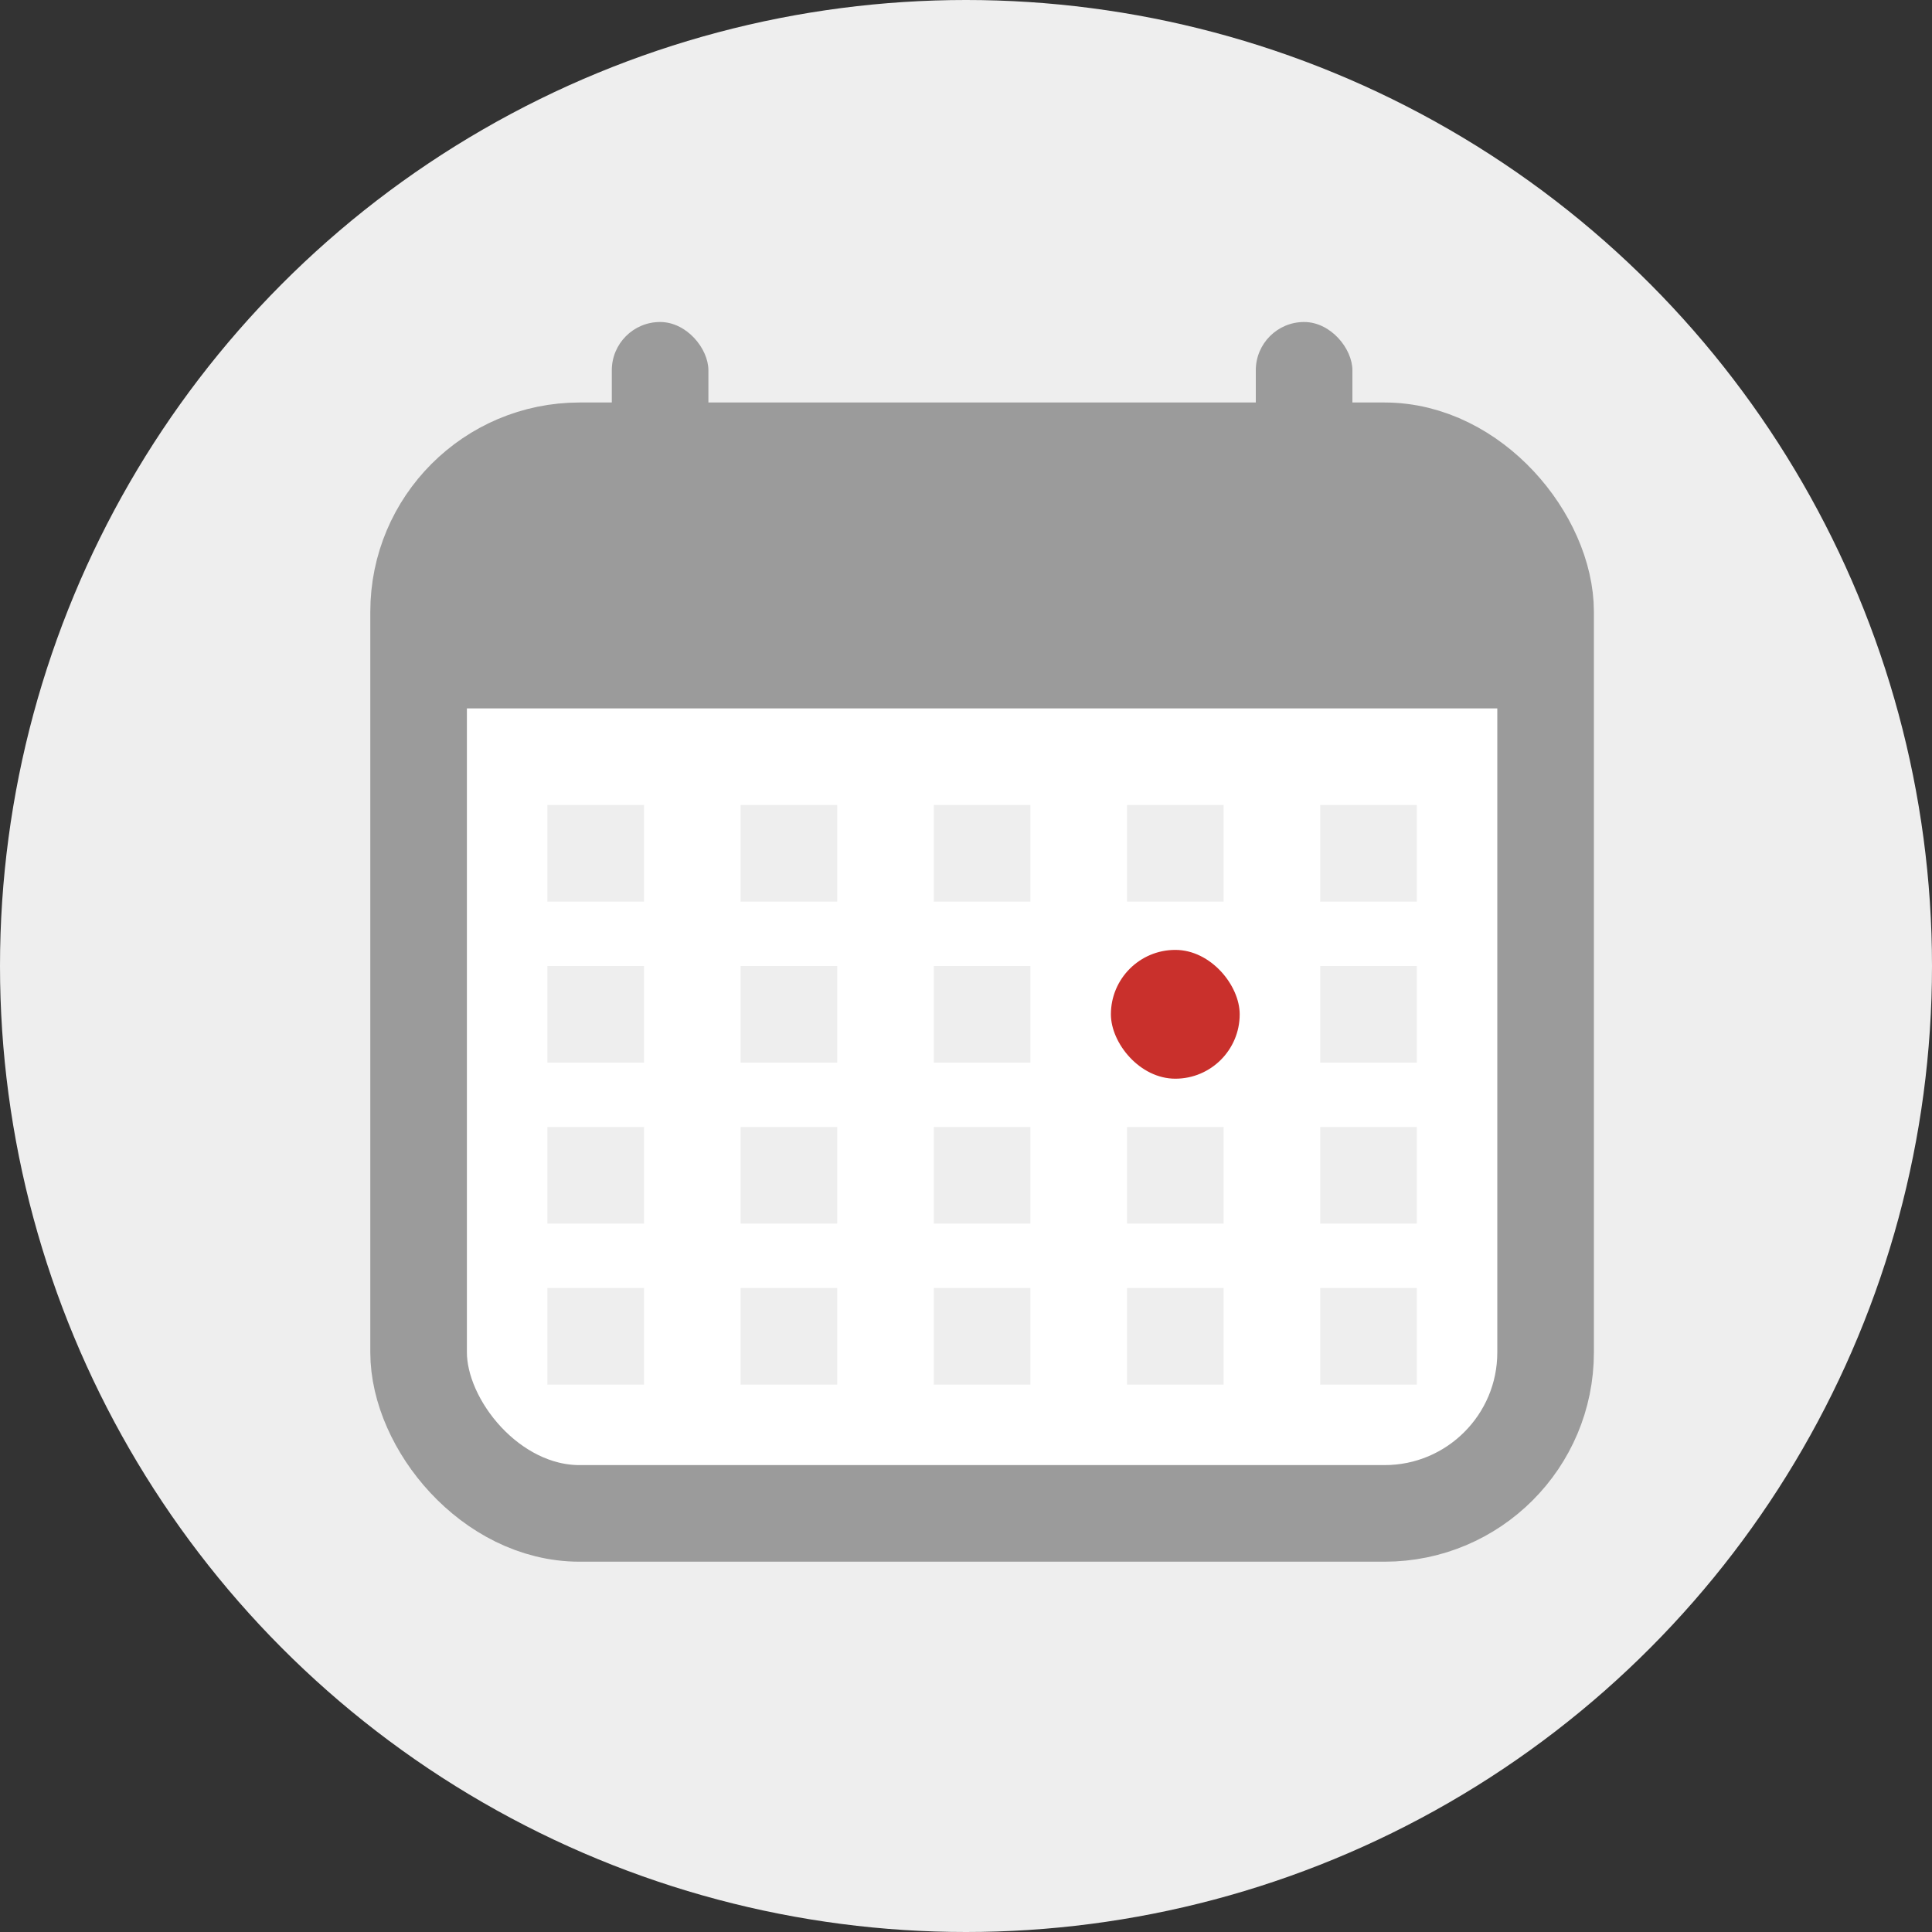 <svg xmlns="http://www.w3.org/2000/svg" width="60" height="60" viewBox="0 0 60 60">
    <rect x="0" y="0" width="60" height="60" fill="#333333" stroke="none"/>
    <g fill="none" fill-rule="evenodd">
        <circle cx="30" cy="30" r="30" fill="#EEE"/>
        <g transform="translate(13 10)">
            <rect width="35" height="33" y="4" fill="#FFF" stroke="#9B9B9B" stroke-width="3" rx="5"/>
            <path fill="#9B9B9B" d="M7 4h21c3.866 0 7 3.134 7 7v1H0v-1c0-3.866 3.134-7 7-7z"/>
            <rect width="3" height="6" x="6" fill="#9B9B9B" rx="1.5"/>
            <rect width="3" height="6" x="26" fill="#9B9B9B" rx="1.5"/>
            <path fill="#EEE" d="M4 15H7V18H4zM4 20H7V23H4zM4 25H7V28H4zM4 30H7V33H4zM10 15H13V18H10zM10 20H13V23H10zM10 25H13V28H10zM10 30H13V33H10zM16 15H19V18H16zM16 20H19V23H16zM16 25H19V28H16zM16 30H19V33H16zM22 15H25V18H22zM22 25H25V28H22zM22 30H25V33H22zM28 15H31V18H28zM28 20H31V23H28zM28 25H31V28H28zM28 30H31V33H28z"/>
            <rect width="4" height="4" x="21.5" y="19.5" fill="#C9302C" rx="2"/>
        </g>
    </g>
</svg>
